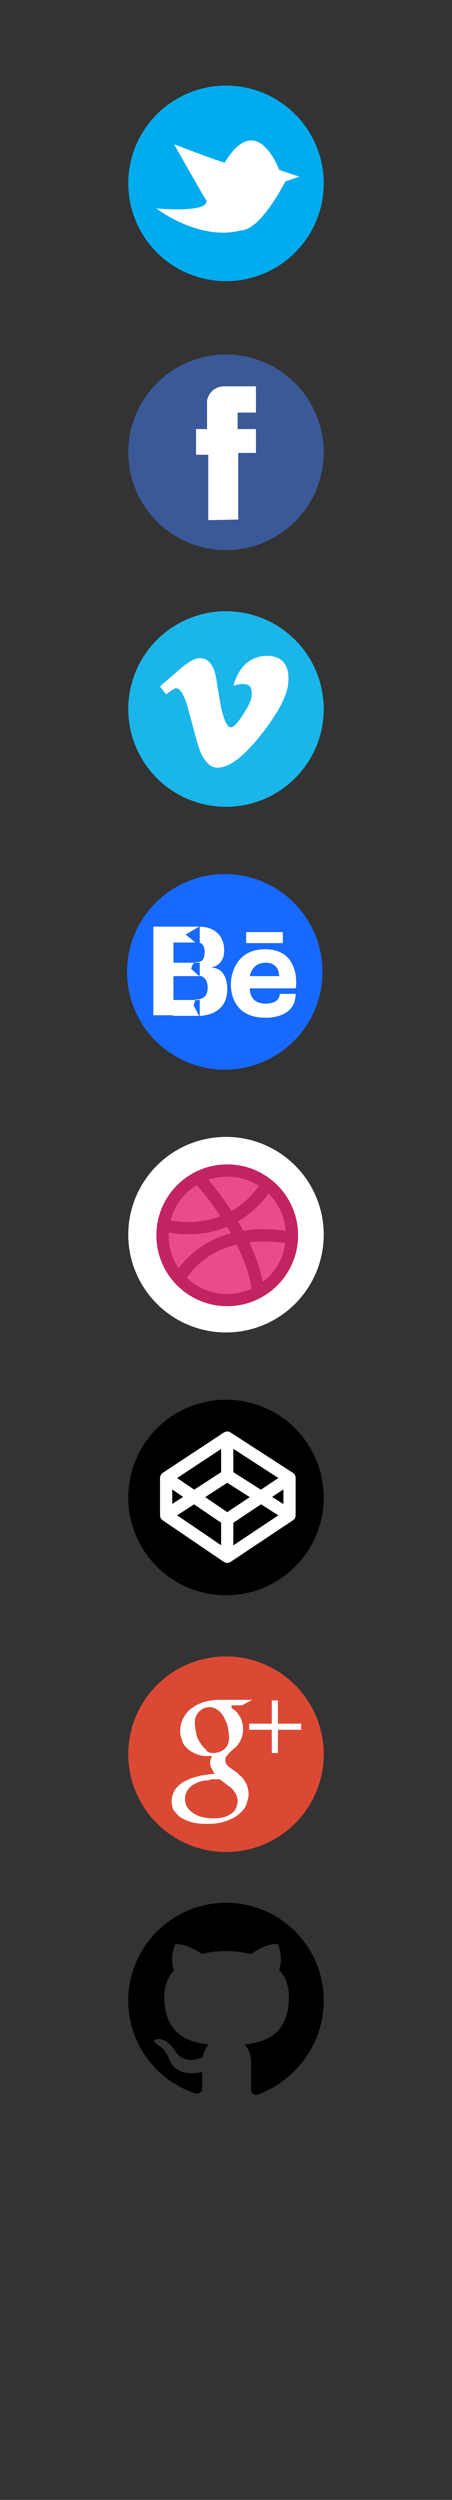 <?xml version="1.0" encoding="utf-8"?>
<!-- Generator: Adobe Illustrator 17.1.0, SVG Export Plug-In . SVG Version: 6.00 Build 0)  -->
<!DOCTYPE svg PUBLIC "-//W3C//DTD SVG 1.1//EN" "http://www.w3.org/Graphics/SVG/1.1/DTD/svg11.dtd">
<svg version="1.1" id="Capa_1" xmlns="http://www.w3.org/2000/svg" xmlns:xlink="http://www.w3.org/1999/xlink" x="0px" y="0px"
	 width="74px" height="409px" viewBox="0 0 74 409" enable-background="new 0 0 74 409" xml:space="preserve">
<rect x="0" y="0" width="74" height="409" fill="#333333" stroke="none"/>
<g>
	<circle fill="#1769FF" cx="36.8" cy="159" r="16"/>
	<path fill="#FFFFFF" d="M25.1,151.6h3.3v14.5h-3.3V151.6z M28.3,151.6h4.4v2.6h-4.4L28.3,151.6z M28.3,163.6h4.4v2.6h-4.4
		L28.3,163.6z M28.3,157.5h4.4v2.2h-4.4L28.3,157.5z M32.6,166.2c0,0,4.6,0.1,4.6-4.3c0,0,0.2-3.6-2.7-3.6c0,0,2.2-0.2,2.2-2.8
		s-1.8-3.9-4.1-3.9l-2.2,1.3l1.6,1.3h0.5c0,0,1,0,1,1.5s-0.6,1.7-1.3,1.7s-0.9,1.1-0.9,1.1l1.2,1.1c0,0,1.5,0,1.5,2s-1.6,1.9-2,1.9
		l-0.3,1L32.6,166.2z M43.4,155.3c-5.6,0-5.6,5.6-5.6,5.6s-0.4,5.6,5.6,5.6c0,0,5,0.3,5-3.9h-2.6c0,0,0.1,1.6-2.3,1.6
		c0,0-2.6,0.2-2.6-2.5h7.5C48.5,161.6,49.3,155.3,43.4,155.3L43.4,155.3z M40.9,159.7c0,0,0.3-2.2,2.6-2.2s2.2,2.2,2.2,2.2H40.9z
		 M40.3,152.5h6v1.8h-6V152.5z"/>
</g>
<g>
	<circle cx="37" cy="245" r="16"/>
	<path fill="none" stroke="#FFFFFF" stroke-width="2" stroke-linejoin="round" d="M37.2,235.2l-10,6.6l10,6.8l10.2-6.8L37.2,235.2z
		 M37.2,241.4l-10,6.5l10,6.8l10.2-6.8L37.2,241.4z"/>
	<path fill="none" stroke="#FFFFFF" stroke-width="2" d="M37.2,235.2v7.1 M37.2,248.6v5.2 M27.2,241.8v5.8 M47.4,241.8v5.8"/>
</g>
<g>
	<circle fill="#FFFFFF" cx="37" cy="202" r="16"/>
	<circle fill="#EA4C89" stroke="#C32361" stroke-width="2" cx="37.2" cy="202.1" r="10.6"/>
	<path fill="none" stroke="#C32361" stroke-width="2" d="M42.3,211.4c-1.2-9.5-9.8-18.7-9.8-18.7 M26.8,200.5
		c12.1,2.5,16.9-6.7,16.9-6.7 M29.3,209.2c6.1-9.8,18.5-6.6,18.5-6.6"/>
</g>
<g>
	<circle fill="#3B5998" cx="37" cy="74" r="16"/>
	<path fill="#FFFFFF" d="M34.1,85.1V74.4h-2v-4.2h1.8v-4.7c0,0,0.4-2.4,3.1-2.3h4.9v4.3h-3v2.7h3v3.9H39V85L34.1,85.1z"/>
</g>
<g>
	<circle fill="#DB4935" cx="37" cy="287" r="16"/>
	<path fill="#FFFFFF" d="M37.9,279.4l0.6,0.5c0.3,0.2,0.4,0.4,0.6,0.7c0.2,0.3,0.4,0.6,0.5,1s0.2,0.8,0.2,1.3s-0.1,0.9-0.2,1.3
		s-0.3,0.7-0.5,1s-0.4,0.6-0.7,0.8l-0.8,0.7l-0.5,0.6c-0.2,0.2-0.2,0.4-0.2,0.7s0.1,0.5,0.2,0.7l0.4,0.4l1,0.7
		c0.3,0.2,0.6,0.5,0.8,0.7c0.3,0.2,0.5,0.5,0.7,0.8s0.4,0.6,0.5,1s0.2,0.8,0.2,1.2c0,0.6-0.2,1.2-0.4,1.8c-0.2,0.6-0.7,1.1-1.3,1.6
		s-1.3,0.8-2.2,1.1s-1.9,0.4-3,0.4c-1,0-1.8-0.1-2.5-0.3c-0.7-0.2-1.3-0.5-1.8-0.8c-0.5-0.4-0.8-0.8-1.1-1.2
		c-0.2-0.4-0.3-0.9-0.3-1.4s0.1-1,0.4-1.6s0.8-1.1,1.6-1.6c0.4-0.2,0.8-0.4,1.3-0.6l1.4-0.4c0,0,0.9-0.1,1.3-0.2
		c0.4,0,0.8-0.1,1.1-0.1c-0.2-0.2-0.4-0.5-0.5-0.8c-0.2-0.3-0.3-0.6-0.3-1c0-0.2,0-0.4,0.1-0.6c0.1-0.1,0.1-0.3,0.2-0.5h-0.8
		c-0.7,0-1.3-0.1-1.9-0.4c-0.5-0.2-1-0.5-1.4-0.9s-0.7-0.8-0.8-1.3c-0.2-0.5-0.3-1-0.3-1.5c0-0.6,0.1-1.2,0.4-1.9
		c0.3-0.6,0.7-1.2,1.3-1.7c0.8-0.6,1.6-1,2.4-1.2s1.6-0.3,2.3-0.3h5.4l-1.7,0.9h-1.7L37.9,279.4L37.9,279.4z M38.9,294.6
		c0-0.3-0.1-0.6-0.2-0.9c-0.1-0.3-0.3-0.5-0.5-0.8s-0.5-0.5-0.9-0.8s-0.8-0.6-1.3-1h-1c-0.2,0-0.4,0-0.7,0.1s-0.5,0.1-0.8,0.1
		l-0.9,0.2c-0.1,0.1-0.3,0.1-0.6,0.3c-0.3,0.1-0.5,0.3-0.8,0.5c-0.2,0.2-0.5,0.5-0.6,0.8c-0.2,0.3-0.3,0.7-0.3,1.2
		c0,1,0.4,1.7,1.3,2.3c0.8,0.6,2,0.9,3.4,0.9c1.3,0,2.2-0.3,2.9-0.8S38.9,295.4,38.9,294.6L38.9,294.6z M35,286.8
		c0.3,0,0.7-0.1,1-0.2s0.6-0.3,0.8-0.5c0.3-0.3,0.5-0.6,0.6-1s0.1-0.7,0.1-0.9c0-0.5-0.1-1-0.2-1.6s-0.4-1.1-0.6-1.6
		c-0.3-0.5-0.6-0.9-1-1.2c-0.4-0.3-0.9-0.5-1.4-0.5c-0.4,0-0.7,0.1-1,0.2c-0.3,0.2-0.6,0.4-0.8,0.6c-0.2,0.3-0.4,0.6-0.5,0.9
		c-0.1,0.3-0.1,0.7-0.1,1c0,0.4,0.1,0.9,0.2,1.5s0.3,1.1,0.6,1.5c0.3,0.5,0.6,0.9,1,1.2C33.9,286.7,34.4,286.8,35,286.8z"/>
	<path fill="none" stroke="#FFFFFF" d="M40.8,282.5h8.5 M45,278.2v8.6"/>
</g>
<g>
	<circle fill="#00ACEE" cx="37" cy="30" r="16"/>
	<path fill="#FFFFFF" d="M45.7,27.8c0,0-3.6-10-8.9-1.2c-0.5,0-8.3-3-8.3-3s5,8.9,5.3,9.2c0.4,2.1-8.2,1.3-8.2,1.3s7,5.4,13.8,3.6
		c3.3,0,7.3-8,7.3-8l2.3-0.8C49,28.9,45.7,27.8,45.7,27.8z"/>
</g>
<g id="vimeo">
	<circle fill="#1AB6E9" cx="37" cy="116" r="16"/>
	<path fill="#FFFFFF" d="M47.2,111.6c-0.1,2-1.5,4.8-4.3,8.4c-2.9,3.7-5.3,5.6-7.3,5.6c-1.2,0-2.3-1.1-3.1-3.4
		c-0.6-2.1-1.1-4.1-1.7-6.2c-0.6-2.3-1.3-3.4-2-3.4c-0.2,0-0.7,0.3-1.6,1l-1-1.3c1-0.9,2.1-1.8,3.1-2.7c1.4-1.2,2.4-1.8,3.1-1.9
		c1.6-0.2,2.6,1,3,3.3c0.4,2.6,0.7,4.2,0.8,4.8c0.5,2.1,1,3.2,1.6,3.2c0.4,0,1.1-0.7,2-2.1s1.4-2.4,1.4-3.2c0.1-1.2-0.3-1.8-1.4-1.8
		c-0.5,0-1,0.1-1.6,0.3c1-3.4,3-5,5.9-4.9C46.3,107.5,47.4,108.9,47.2,111.6z"/>
</g>
<path d="M37,311.3c-8.8,0-16,7.2-16,16c0,7.1,4.6,13.1,11,15.2c0.8,0.1,1.1-0.3,1.1-0.8c0-0.4,0-1.4,0-2.7c-4.5,1-5.4-2.1-5.4-2.1
	c-0.7-1.8-1.8-2.3-1.8-2.3c-1.5-1,0.1-1,0.1-1c1.6,0.1,2.5,1.7,2.5,1.7c1.4,2.4,3.7,1.7,4.7,1.3c0.1-1,0.6-1.7,1-2.1
	c-3.6-0.4-7.3-1.8-7.3-7.9c0-1.7,0.6-3.2,1.6-4.3c-0.2-0.4-0.7-2,0.2-4.2c0,0,1.3-0.4,4.4,1.6c1.3-0.4,2.6-0.5,4-0.5
	c1.4,0,2.7,0.2,4,0.5c3.1-2.1,4.4-1.6,4.4-1.6c0.9,2.2,0.3,3.8,0.2,4.2c1,1.1,1.6,2.5,1.6,4.3c0,6.2-3.7,7.5-7.3,7.9
	c0.6,0.5,1.1,1.5,1.1,3c0,2.1,0,3.9,0,4.4c0,0.4,0.3,0.9,1.1,0.8c6.2-2.3,10.8-8.3,10.8-15.4C53,318.5,45.9,311.3,37,311.3z"/>
</svg>
